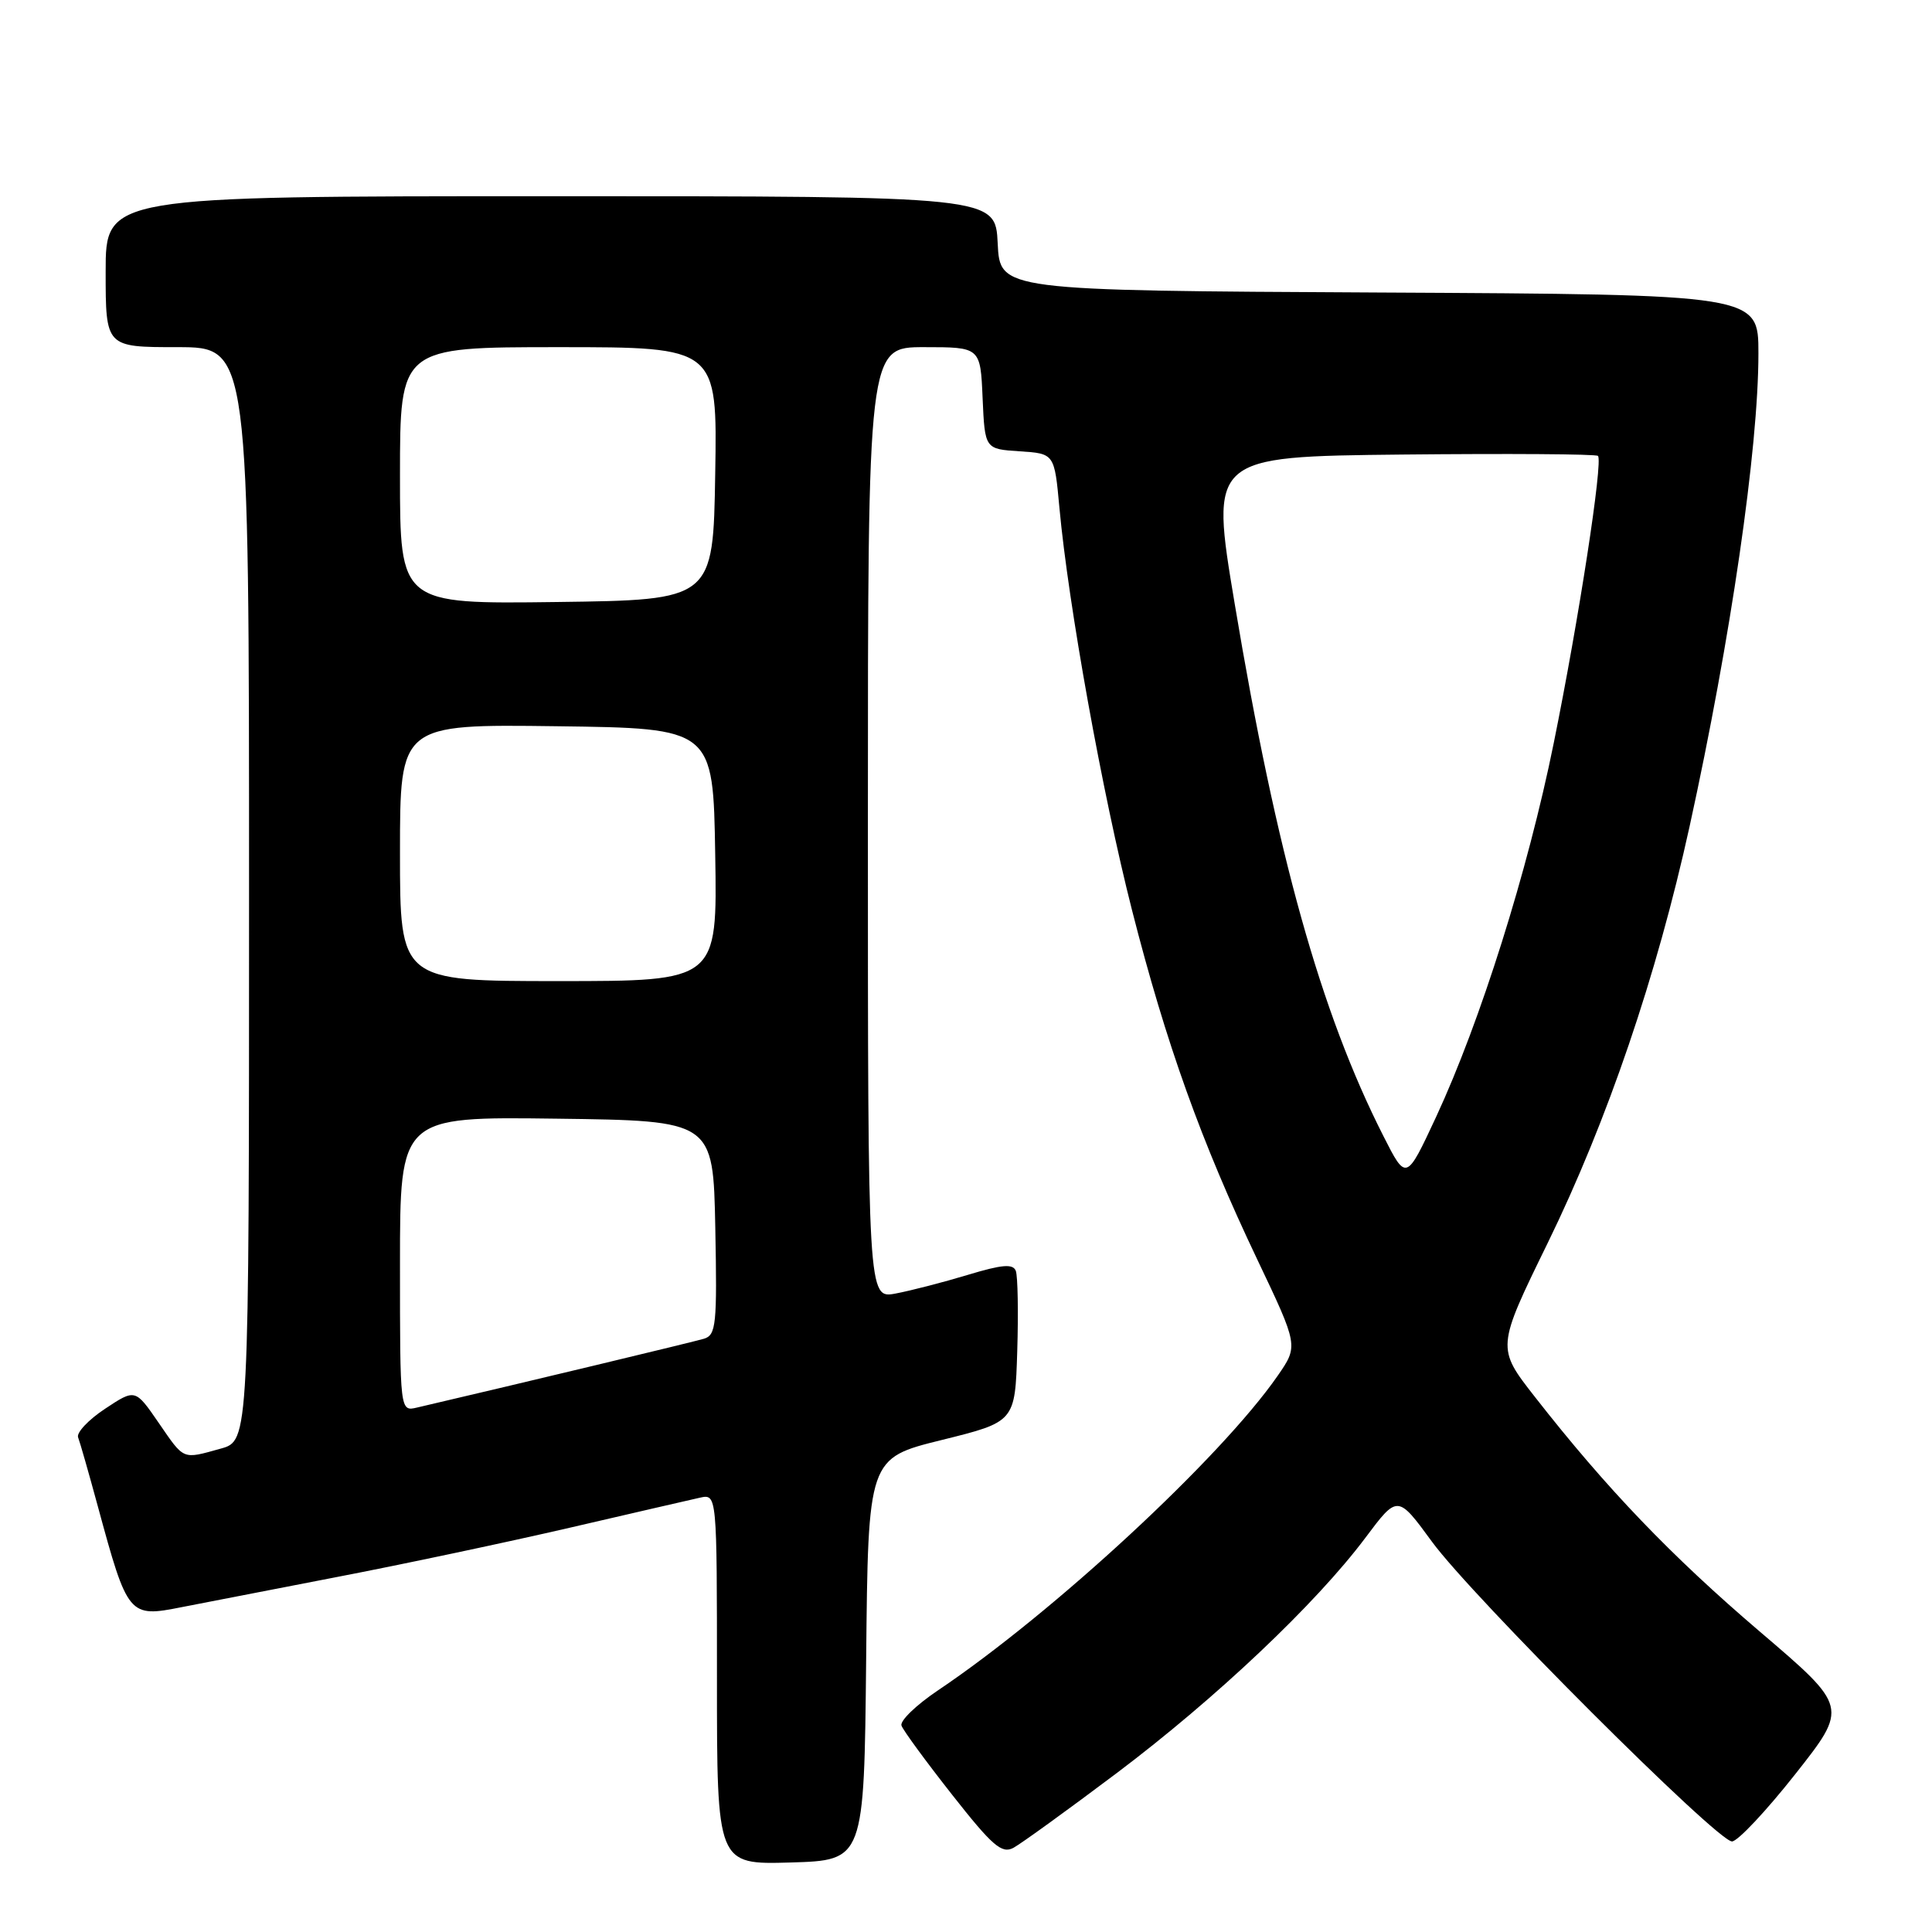 <?xml version="1.0" encoding="UTF-8" standalone="no"?>
<!DOCTYPE svg PUBLIC "-//W3C//DTD SVG 1.1//EN" "http://www.w3.org/Graphics/SVG/1.1/DTD/svg11.dtd" >
<svg xmlns="http://www.w3.org/2000/svg" xmlns:xlink="http://www.w3.org/1999/xlink" version="1.1" viewBox="0 0 256 256">
 <g >
 <path fill="currentColor"
d=" M 114.77 219.86 C 115.03 193.22 115.03 193.22 124.77 190.81 C 134.50 188.40 134.50 188.40 134.79 179.03 C 134.95 173.87 134.86 169.09 134.60 168.40 C 134.23 167.43 132.79 167.55 128.23 168.93 C 124.99 169.91 120.69 171.02 118.67 171.40 C 115.00 172.09 115.00 172.09 115.00 109.05 C 115.00 46.00 115.00 46.00 122.45 46.00 C 129.91 46.00 129.91 46.00 130.20 52.75 C 130.50 59.50 130.50 59.50 135.11 59.80 C 139.72 60.10 139.72 60.10 140.38 67.30 C 141.57 80.20 146.07 105.17 149.99 120.57 C 154.52 138.33 159.15 151.25 166.61 166.92 C 172.04 178.33 172.04 178.33 169.31 182.28 C 161.76 193.17 139.56 213.72 124.26 224.00 C 121.39 225.93 119.23 228.02 119.45 228.65 C 119.67 229.28 122.69 233.40 126.16 237.81 C 131.49 244.59 132.74 245.67 134.28 244.85 C 135.28 244.31 141.45 239.85 147.99 234.93 C 161.14 225.02 174.34 212.54 180.91 203.78 C 185.19 198.06 185.19 198.06 189.74 204.28 C 195.06 211.56 227.53 244.00 229.50 244.00 C 230.24 244.00 234.01 239.99 237.87 235.10 C 244.90 226.19 244.90 226.19 233.19 216.20 C 221.44 206.17 212.89 197.26 203.40 185.12 C 198.29 178.59 198.29 178.59 205.09 164.68 C 212.99 148.50 219.54 129.26 223.88 109.50 C 229.33 84.66 233.00 59.45 233.00 46.82 C 233.00 39.02 233.00 39.02 182.75 38.76 C 132.50 38.50 132.50 38.50 132.20 32.25 C 131.90 26.00 131.90 26.00 72.95 26.00 C 14.00 26.00 14.00 26.00 14.00 36.00 C 14.00 46.00 14.00 46.00 23.50 46.00 C 33.00 46.00 33.00 46.00 33.00 118.45 C 33.00 190.91 33.00 190.91 29.25 191.95 C 24.10 193.38 24.46 193.52 21.01 188.51 C 17.92 184.02 17.92 184.02 13.92 186.67 C 11.71 188.13 10.11 189.84 10.35 190.46 C 10.59 191.08 11.76 195.17 12.95 199.55 C 16.93 214.19 17.06 214.35 24.10 212.95 C 26.52 212.47 35.70 210.69 44.50 208.99 C 53.30 207.30 67.25 204.34 75.50 202.43 C 83.75 200.51 91.51 198.73 92.75 198.45 C 95.00 197.96 95.00 197.96 95.00 222.52 C 95.00 247.07 95.00 247.07 104.75 246.79 C 114.50 246.50 114.50 246.50 114.77 219.86 Z  M 53.00 167.50 C 53.00 147.96 53.00 147.96 73.75 148.23 C 94.50 148.50 94.50 148.50 94.78 162.67 C 95.03 175.53 94.89 176.90 93.28 177.39 C 91.88 177.81 69.30 183.23 55.25 186.51 C 53.00 187.04 53.00 187.04 53.00 167.50 Z  M 183.29 150.50 C 175.00 134.15 169.15 113.21 163.61 80.04 C 160.34 60.50 160.34 60.50 185.82 60.23 C 199.83 60.09 211.50 60.16 211.74 60.41 C 212.43 61.10 209.21 82.06 205.87 98.50 C 202.44 115.44 196.15 135.39 190.29 148.00 C 186.33 156.50 186.33 156.50 183.29 150.50 Z  M 53.00 112.98 C 53.00 95.96 53.00 95.96 73.75 96.23 C 94.50 96.50 94.50 96.50 94.77 113.25 C 95.05 130.00 95.05 130.00 74.02 130.00 C 53.00 130.00 53.00 130.00 53.00 112.98 Z  M 53.00 63.02 C 53.00 46.00 53.00 46.00 74.02 46.00 C 95.05 46.00 95.05 46.00 94.77 62.75 C 94.50 79.50 94.50 79.50 73.75 79.77 C 53.00 80.04 53.00 80.04 53.00 63.02 Z "/>
</g>
</svg>